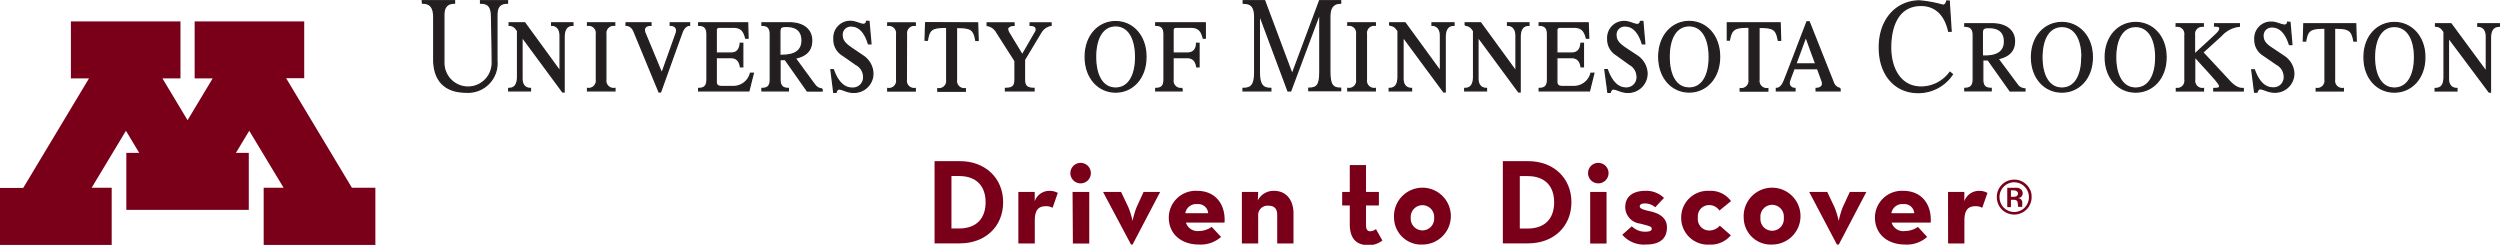 <svg id="Layer_1" data-name="Layer 1" xmlns="http://www.w3.org/2000/svg" viewBox="0 0 387.88 37.98"><defs><style>.cls-1{fill:#7a0019;}.cls-2{fill:#231f20;stroke:#231f20;stroke-width:0.2px;}</style></defs><title>web</title><path class="cls-1" d="M145,25h3.92c3.92,0,6.72,2.61,6.72,6.38s-2.78,6.38-6.72,6.38H145Zm3.79,10.45c2.83,0,4.13-1.69,4.13-4.07s-1.3-4.07-4.13-4.07h-1.17v8.14Z"/><path class="cls-1" d="M158,29.78h2.54l0,1.44a2.4,2.4,0,0,1,2.34-1.61,2.54,2.54,0,0,1,1.24.32l-.81,2.31a2,2,0,0,0-1-.25c-1.15,0-1.76.53-1.76,2.24v3.54H158Z"/><path class="cls-1" d="M166.07,26.85a1.59,1.59,0,0,1,1.62-1.58,1.59,1.59,0,1,1-1.62,1.58Zm.34,2.93H169v8h-2.54Z"/><path class="cls-1" d="M171.14,29.78h2.8l1.13,2.38a12.86,12.86,0,0,1,.65,2.12,13.68,13.68,0,0,1,.62-2.12l1.09-2.38H180l-4.28,8.16h-.24Z"/><path class="cls-1" d="M186,35.84a3.48,3.48,0,0,0,2-.64l1.45,1.56a4.76,4.76,0,0,1-3.42,1.18c-2.85,0-4.69-1.72-4.69-4.18a4.17,4.17,0,0,1,4.41-4.15c2.87,0,4.43,2.14,4.24,4.93H184A1.88,1.88,0,0,0,186,35.84Zm1.45-2.76a1.52,1.52,0,0,0-1.67-1.41,1.71,1.71,0,0,0-1.88,1.41Z"/><path class="cls-1" d="M192.68,29.78h2.53l-.06,1.31a2.74,2.74,0,0,1,2.54-1.48c1.74,0,3,1.27,3,3.55v4.61h-2.53V33.32c0-.9-.43-1.4-1.33-1.4a1.45,1.45,0,0,0-1.62,1.57v4.28h-2.53Z"/><path class="cls-1" d="M209.42,34.77V31.88h-1.18v-2.1h1.18V25.61h2.52v4.17h2v2.1h-2v3c0,.8.26,1,.65,1a1.51,1.51,0,0,0,.89-.34l1,1.77a3.4,3.4,0,0,1-2.24.73C210.58,38,209.42,37.17,209.42,34.77Z"/><path class="cls-1" d="M216.29,33.79a4.41,4.41,0,1,1,4.41,4.15A4.2,4.2,0,0,1,216.29,33.79Zm6.22,0a1.82,1.82,0,1,0-3.63,0,1.82,1.82,0,1,0,3.63,0Z"/><path class="cls-1" d="M233.17,25h3.92c3.93,0,6.72,2.61,6.72,6.38s-2.78,6.38-6.72,6.38h-3.92ZM237,35.46c2.84,0,4.13-1.69,4.13-4.07s-1.29-4.07-4.13-4.07H235.8v8.14Z"/><path class="cls-1" d="M246.39,26.85A1.58,1.58,0,0,1,248,25.27a1.59,1.59,0,1,1-1.61,1.58Zm.33,2.93h2.54v8h-2.54Z"/><path class="cls-1" d="M251.7,36.42l1.48-1.31a2.9,2.9,0,0,0,2,.84c.83,0,1.09-.15,1.09-.49s-.51-.43-1.81-.77a2.59,2.59,0,0,1-2.3-2.55c0-1.8,1.39-2.53,3.1-2.53a3.9,3.9,0,0,1,2.91,1.1l-1.36,1.45a2.45,2.45,0,0,0-1.54-.6c-.58,0-.86.15-.86.47s.51.51,1.6.75,2.62.81,2.62,2.5c0,1.46-.77,2.66-3.28,2.66A4.41,4.41,0,0,1,251.7,36.42Z"/><path class="cls-1" d="M260.84,33.76a4.13,4.13,0,0,1,4.37-4.15,3.89,3.89,0,0,1,3.36,1.59l-1.8,1.47a1.88,1.88,0,0,0-1.56-.85,1.74,1.74,0,0,0-1.78,1.94,1.77,1.77,0,0,0,1.78,2,2.14,2.14,0,0,0,1.62-.75l1.71,1.5a4.07,4.07,0,0,1-3.33,1.44A4.14,4.14,0,0,1,260.84,33.76Z"/><path class="cls-1" d="M270.54,33.79A4.41,4.41,0,1,1,275,37.94,4.2,4.2,0,0,1,270.54,33.79Zm6.22,0a1.82,1.82,0,1,0-3.62,0,1.82,1.82,0,1,0,3.62,0Z"/><path class="cls-1" d="M280.7,29.78h2.8l1.13,2.38a12.86,12.86,0,0,1,.65,2.12,13.68,13.68,0,0,1,.62-2.12L287,29.78h2.57l-4.28,8.16H285Z"/><path class="cls-1" d="M295.57,35.84a3.48,3.48,0,0,0,2-.64L299,36.76a4.72,4.72,0,0,1-3.41,1.18c-2.85,0-4.69-1.72-4.69-4.18a4.17,4.17,0,0,1,4.41-4.15c2.87,0,4.43,2.14,4.24,4.93h-6.06A1.88,1.88,0,0,0,295.57,35.84ZM297,33.08a1.52,1.52,0,0,0-1.67-1.41,1.71,1.71,0,0,0-1.88,1.41Z"/><path class="cls-1" d="M302.24,29.78h2.53l0,1.44a2.41,2.41,0,0,1,2.35-1.61,2.54,2.54,0,0,1,1.24.32l-.81,2.31a2.09,2.09,0,0,0-1-.25c-1.15,0-1.77.53-1.77,2.24v3.54h-2.53Z"/><path class="cls-1" d="M313.36,28.45a2.09,2.09,0,0,1,.72.47,2.3,2.3,0,0,1,.71,1.66,2.32,2.32,0,0,1-.3,1.15,2.2,2.2,0,0,1-.85.86,2.3,2.3,0,0,1-1.13.3,2.28,2.28,0,0,1-1.13-.3,2.13,2.13,0,0,1-.85-.86,2.32,2.32,0,0,1-.3-1.15,2.18,2.18,0,0,1,.19-.93,2.37,2.37,0,0,1,.5-.72,2,2,0,0,1,.65-.44,2.22,2.22,0,0,1,.94-.21A2.3,2.3,0,0,1,313.36,28.45Zm1.61,1a2.55,2.55,0,0,0-.52-.77,3.05,3.05,0,0,0-.84-.58,2.49,2.49,0,0,0-1.1-.23,2.79,2.79,0,0,0-1.18.26,2.74,2.74,0,0,0-.75.54,2.81,2.81,0,0,0-.56.83,2.82,2.82,0,0,0,.14,2.43,2.57,2.57,0,0,0,1,1,2.73,2.73,0,0,0,1.35.36,2.65,2.65,0,0,0,1.18-.27,2.7,2.7,0,0,0,.78-.57,2.49,2.49,0,0,0,.55-.86,2.7,2.7,0,0,0,.19-1A2.75,2.75,0,0,0,315,29.46ZM312.42,31a.82.82,0,0,1,.39.07.44.44,0,0,1,.19.19,1.08,1.08,0,0,1,.07.39,2.33,2.33,0,0,0,.06.45h.63a1.65,1.65,0,0,1,0-.39q0-.27,0-.39a1.17,1.17,0,0,0-.12-.3.72.72,0,0,0-.21-.18,1,1,0,0,0-.33-.12,1,1,0,0,0,.33-.07.69.69,0,0,0,.29-.27.81.81,0,0,0,0-.8.81.81,0,0,0-.27-.28,1,1,0,0,0-.41-.16,3.57,3.57,0,0,0-.54,0h-1.07v3H312V31Zm.35-1.38a.49.49,0,0,1,.24.15.42.42,0,0,1,.09.27.48.48,0,0,1-.3.43.87.87,0,0,1-.32.06H312v-1h.44A1,1,0,0,1,312.77,29.59Z"/><path class="cls-2" d="M301.44.81c.38,0,.54-.34.6-.65h.38l.3,4.68h-.38c-.62-2.79-2.26-4-4.28-4-3.55,0-4.72,3.21-4.72,6.53s1.56,6.14,4.74,6.14a5.56,5.56,0,0,0,4.46-2.29l.38.31a6.33,6.33,0,0,1-5.34,2.83c-3.44,0-6-2.63-6-7,0-4.52,2.82-7.22,6.24-7.22A19.18,19.18,0,0,1,301.44.81Z"/><path class="cls-2" d="M314.17,13.79v.32h-2.3l-3.42-4.82c-.26,0-.54,0-.82,0v3.06c0,1,.4,1.36,1.3,1.36v.38h-4.08v-.38c.88,0,1.3-.41,1.3-1.36V5.43c0-.95-.42-1.36-1.3-1.36V3.69h4.2c2.26,0,3.5,1.09,3.5,2.7,0,1.36-.68,2.31-2.56,2.73.52.69,2.86,3.86,3.1,4.16A1.48,1.48,0,0,0,314.17,13.79ZM308,8.7c1.82,0,3-.65,3-2.25,0-1.3-.66-2.17-2.44-2.17-.82,0-1,.18-1,.89V8.7Z"/><path class="cls-2" d="M324.63,8.88c0,3.29-2.1,5.41-4.72,5.41s-4.72-2.12-4.72-5.41,2.12-5.39,4.72-5.39S324.63,5.61,324.63,8.88Zm-1.6,0c0-2.9-1.14-4.77-3.12-4.77s-3.1,1.87-3.1,4.77,1.12,4.79,3.1,4.79S323,11.8,323,8.88Z"/><path class="cls-2" d="M336.07,8.88c0,3.29-2.1,5.41-4.72,5.41s-4.72-2.12-4.72-5.41,2.12-5.39,4.72-5.39S336.07,5.61,336.07,8.88Zm-1.6,0c0-2.9-1.14-4.77-3.12-4.77s-3.1,1.87-3.1,4.77,1.12,4.79,3.1,4.79S334.47,11.8,334.47,8.88Z"/><path class="cls-2" d="M340.63,8.92l-.12.12v3.33a1.2,1.2,0,0,0,1.36,1.36v.38h-4.2v-.38A1.2,1.2,0,0,0,339,12.37V5.43a1.2,1.2,0,0,0-1.36-1.36V3.69h4.2v.38a1.2,1.2,0,0,0-1.36,1.36v3l3.08-2.84c.54-.49.86-.84.86-1.16s-.26-.39-.82-.39V3.69h3.84v.38a4.38,4.38,0,0,0-2.78,1.42l-2.9,2.64,4.06,4.36c.9,1,1.58,1.28,2.22,1.24v.38h-4.56v-.38c.7,0,.9-.08.9-.37s-.62-1-1.66-2.15Z"/><path class="cls-2" d="M355.29,3.47l.3,3.44h-.38c-.54-1.7-1.42-2.73-2.68-2.73a1.33,1.33,0,0,0-1.42,1.41c0,.92.68,1.46,1.54,2l1.7,1.14a3.35,3.35,0,0,1,1.54,2.63,2.9,2.9,0,0,1-3,2.94c-1,0-1.7-.52-2.22-.52-.28,0-.42.3-.5.52h-.36l-.44-3.46h.4c.64,1.78,1.58,2.8,2.9,2.8a1.65,1.65,0,0,0,1.74-1.75,2.17,2.17,0,0,0-1.16-1.9l-2.08-1.43a2.77,2.77,0,0,1-1.32-2.49,2.5,2.5,0,0,1,2.6-2.63c.72,0,1.52.46,2,.46a.46.46,0,0,0,.48-.46Z"/><path class="cls-2" d="M365.49,3.69l.08,2.68h-.36c-.32-1.71-.76-2-3-2v8a1.2,1.2,0,0,0,1.36,1.36v.38h-4.2v-.38a1.2,1.2,0,0,0,1.36-1.36v-8c-2.28,0-2.72.3-3,2h-.36l.08-2.68Z"/><path class="cls-2" d="M376.22,8.88c0,3.29-2.11,5.41-4.73,5.41s-4.71-2.12-4.71-5.41,2.12-5.39,4.71-5.39S376.22,5.61,376.22,8.88Zm-1.6,0c0-2.9-1.15-4.77-3.13-4.77S368.4,6,368.4,8.88s1.11,4.79,3.09,4.79S374.62,11.8,374.62,8.88Z"/><path class="cls-2" d="M387.78,3.69v.38c-.82,0-1.38.49-1.38,1.81v8.41h-.2l-6.32-8.45v6.41c0,.95.5,1.48,1.32,1.48v.38h-3.38v-.38c1,0,1.38-.61,1.38-1.81v-7l-.32-.41a1.31,1.31,0,0,0-1-.45V3.69h2.4l5.48,7.44V5.65c0-1-.5-1.58-1.32-1.58V3.69Z"/><path class="cls-2" d="M276.19,3.54l.08,2.71h-.36c-.33-1.74-.75-2-3-2v8.13a1.21,1.21,0,0,0,1.37,1.37v.38H270v-.38a1.21,1.21,0,0,0,1.37-1.37V4.22c-2.29,0-2.72.29-3.05,2H268L268,3.54Z"/><path class="cls-2" d="M262.08,3.33c-2.61,0-4.72,2.15-4.72,5.48s2.11,5.47,4.72,5.47,4.72-2.14,4.72-5.47S264.69,3.33,262.08,3.33Zm0,10.33c-2,0-3.11-1.9-3.11-4.85S260.1,4,262.08,4s3.11,1.9,3.11,4.85S264.06,13.66,262.08,13.66Z"/><path class="cls-2" d="M284.44,12.8c-.2-.49-3.74-9.41-3.74-9.41h-.35s-3.13,8.18-3.52,9.14-.85,1.19-1.22,1.19v.38h2.88v-.38a.86.86,0,0,1-.9-.75,1.22,1.22,0,0,1,.06-.41c0-.08.32-.88.69-1.9H282c.37,1,.66,1.8.67,1.84a1.53,1.53,0,0,1,.11.47c0,.4-.33.75-1,.75v.38h3.71v-.38A1.37,1.37,0,0,1,284.44,12.8Zm-5.82-2.88c.72-1.94,1.56-4.23,1.56-4.23S281,8,281.73,9.92Z"/><path class="cls-2" d="M246.85,11.36a2.74,2.74,0,0,1-2.75,2.06h-1.67c-.61,0-.88-.21-.88-.72V8.94h2.28c.87,0,1.34.5,1.48,1.43h.36V6.72h-.38c-.06,1-.59,1.51-1.38,1.51h-2.36V4.69c0-.39.25-.47.58-.47h2c1.26,0,1.7.52,2,1.7h.36l-.08-2.38h-7.6v.38c.88,0,1.29.42,1.29,1.37v7.06c0,1-.41,1.37-1.29,1.37v.38h7.8l.68-2.74Z"/><path class="cls-2" d="M254.89,3.32l.3,3.48h-.38c-.52-1.71-1.4-2.77-2.66-2.77a1.34,1.34,0,0,0-1.43,1.43c0,.93.68,1.48,1.54,2.06L254,8.67a3.41,3.41,0,0,1,1.54,2.66,2.93,2.93,0,0,1-3,3c-1,0-1.7-.52-2.22-.52-.29,0-.43.29-.49.52h-.36L249,10.81h.38c.65,1.8,1.6,2.85,2.91,2.85A1.66,1.66,0,0,0,254,11.88,2.19,2.19,0,0,0,252.86,10L250.78,8.5A2.79,2.79,0,0,1,249.45,6a2.52,2.52,0,0,1,2.61-2.66c.71,0,1.51.46,1.95.46a.48.48,0,0,0,.5-.46Z"/><path class="cls-2" d="M233.9,3.54v.38c.82,0,1.31.63,1.31,1.59v5.56l-5.49-7.53h-2.39v.38a1.34,1.34,0,0,1,1,.47l.3.4v7.09c0,1.21-.41,1.84-1.37,1.84v.38h3.37v-.38c-.83,0-1.32-.55-1.32-1.51V5.72l6.31,8.55h.23V5.76c0-1.35.55-1.84,1.37-1.84V3.54Z"/><path class="cls-2" d="M222.18,3.54v.38c.82,0,1.31.63,1.31,1.59v5.56L218,3.54h-2.39v.38a1.34,1.34,0,0,1,1,.47l.3.4v7.09c0,1.21-.41,1.84-1.37,1.84v.38H219v-.38c-.82,0-1.32-.55-1.32-1.51V5.72L224,14.27h.22V5.76c0-1.35.55-1.84,1.37-1.84V3.54Z"/><path class="cls-2" d="M208,.49V.11h-3.26l-4.26,11.41L196.21.11h-3.32V.49c1.4,0,1.78.77,1.78,2.14v8.59c0,2-.55,2.5-1.81,2.5v.38h4.31v-.38c-1.2,0-1.78-.52-1.78-2.5v-9l4.44,11.89h.42L204.78,2v9.19c0,2-.45,2.5-1.71,2.5v.38H208v-.38c-1.21,0-1.67-.52-1.67-2.5V2.44C206.34.85,207.19.49,208,.49Z"/><path class="cls-2" d="M212,5.29a1.21,1.21,0,0,1,1.38-1.37V3.54h-4.26v.38a1.21,1.21,0,0,1,1.38,1.37v7.06a1.21,1.21,0,0,1-1.38,1.37v.38h4.26v-.38A1.21,1.21,0,0,1,212,12.35Z"/><path class="cls-2" d="M173.09,3.35c-2.61,0-4.72,2.14-4.72,5.47s2.11,5.47,4.72,5.47,4.71-2.14,4.71-5.47S175.69,3.35,173.09,3.35Zm0,10.32c-2,0-3.11-1.9-3.11-4.85S171.11,4,173.09,4s3.11,1.9,3.11,4.85S175.06,13.67,173.09,13.67Z"/><path class="cls-2" d="M187,3.54h-7.68v.38c.88,0,1.28.42,1.28,1.37v7.06c0,1-.4,1.37-1.28,1.37v.38h4.08v-.38A1.2,1.2,0,0,1,182,12.35V8.94h2.2c.87,0,1.34.5,1.48,1.43h.35V6.72h-.38c0,1-.58,1.51-1.37,1.51H182V4.69c0-.39.25-.47.58-.47h2.11c1.26,0,1.7.52,2,1.7H187Z"/><path class="cls-2" d="M151.68,3.55l.08,2.72h-.36c-.32-1.75-.75-2-3-2v8.12a1.21,1.21,0,0,0,1.37,1.37v.39h-4.26v-.39a1.21,1.21,0,0,0,1.38-1.37V4.24c-2.29,0-2.72.28-3,2h-.36l.09-2.72Z"/><path class="cls-2" d="M159.83,3.93V3.55h3.24v.38a2.25,2.25,0,0,0-1.51,1c-.35.56-2.61,4.34-2.61,4.34v3.07c0,1,.38,1.37,1.48,1.37v.39H156v-.39c1.11,0,1.48-.34,1.48-1.37V9.45L154.64,5a2.06,2.06,0,0,0-1.48-1.05V3.55h4.17v.38c-.58,0-1,.27-1,.56a1.23,1.23,0,0,0,.17.55c.07.13,2.11,3.49,2.11,3.49l2.09-3.62a.77.77,0,0,0,.08-.34C160.79,4.28,160.63,3.93,159.83,3.93Z"/><path class="cls-2" d="M134.82,3.32l.31,3.48h-.39c-.52-1.71-1.4-2.77-2.66-2.77a1.35,1.35,0,0,0-1.43,1.43c0,.93.69,1.48,1.54,2.06l1.7,1.15a3.41,3.41,0,0,1,1.54,2.66,2.92,2.92,0,0,1-3,3c-1.05,0-1.7-.52-2.23-.52-.28,0-.42.29-.49.52h-.35l-.44-3.51h.38c.64,1.8,1.59,2.85,2.91,2.85A1.67,1.67,0,0,0,134,11.88,2.19,2.19,0,0,0,132.8,10c-.7-.5-1.57-1.1-2.09-1.46A2.8,2.8,0,0,1,129.39,6,2.52,2.52,0,0,1,132,3.32c.71,0,1.51.46,1.95.46a.47.47,0,0,0,.49-.46Z"/><path class="cls-2" d="M140.64,5.31A1.22,1.22,0,0,1,142,3.93V3.55h-4.26v.38a1.22,1.22,0,0,1,1.38,1.38v7.05a1.21,1.21,0,0,1-1.38,1.37v.39H142v-.39a1.21,1.21,0,0,1-1.38-1.37Z"/><path class="cls-2" d="M116.44,11.36a2.74,2.74,0,0,1-2.75,2.06H112c-.61,0-.88-.21-.88-.72V8.94h2.28c.88,0,1.34.5,1.48,1.43h.36V6.72h-.39c-.06,1-.57,1.51-1.37,1.51h-2.36V4.69c0-.39.25-.47.58-.47h2c1.26,0,1.7.52,2,1.7h.36L116,3.54h-7.6v.38c.88,0,1.29.42,1.29,1.37v7.06c0,1-.41,1.37-1.29,1.37v.38h7.79l.69-2.74Z"/><path class="cls-2" d="M126.48,13.25c-.24-.29-2.58-3.51-3.11-4.22,1.89-.4,2.56-1.36,2.56-2.75,0-1.64-1.23-2.74-3.48-2.74h-4.23v.38c.89,0,1.29.42,1.29,1.37v7.06c0,1-.4,1.37-1.29,1.37v.38h4.09v-.38c-.89,0-1.29-.42-1.29-1.37V9.24l.8,0,3.43,4.88h2.3v-.32A1.46,1.46,0,0,1,126.48,13.25ZM121,8.61V5c0-.73.15-.9,1-.9,1.78,0,2.44.88,2.44,2.19,0,1.63-1.22,2.28-3,2.28Z"/><path class="cls-2" d="M94,5.29a1.21,1.21,0,0,1,1.37-1.37V3.54H91.16v.38a1.21,1.21,0,0,1,1.37,1.37v7.06a1.21,1.21,0,0,1-1.37,1.37v.38h4.25v-.38A1.21,1.21,0,0,1,94,12.35Z"/><path class="cls-2" d="M101,3.92V3.54H97.14v.38c.47,0,1,.3,1.29,1.1l3.82,9.25h.24s3.05-8.51,3.33-9.25.73-1.1,1.17-1.1V3.54h-3v.38c.66,0,1,.36,1,.82a1.49,1.49,0,0,1-.08.42l-2.23,6.23-2.63-6.32a1.27,1.27,0,0,1-.08-.48C100,4.17,100.35,3.92,101,3.92Z"/><path class="cls-2" d="M65.55.49c1.15,0,1.75.58,1.75,2.22V9.25c0,3.3,1.82,5.05,5,5.05a4.49,4.49,0,0,0,4.8-4.84V2.33c0-1.1.33-1.84,1.64-1.84V.11H74.56V.49c1.17,0,1.67.52,1.7,2s.11,5.16.11,7.38a3.75,3.75,0,0,1-7.5-.22V2.3c0-1.08.42-1.81,1.65-1.81V.11h-5Z"/><path class="cls-2" d="M85.59,3.54v.38c.82,0,1.31.63,1.31,1.59v5.56L81.41,3.54H79v.38a1.33,1.33,0,0,1,1,.47l.3.4v7.09c0,1.21-.41,1.84-1.37,1.84v.38h3.37v-.38c-.82,0-1.31-.55-1.31-1.51V5.72l6.31,8.55h.22V5.76c0-1.35.55-1.84,1.37-1.84V3.54Z"/><path class="cls-1" d="M54.6,29.13l-10.21-17H47.2V3.32h-17v8.84H33l-3.9,6.49-3.9-6.49H28V3.32H11v8.84h2.81l-10.21,17H0V38H17.33V29.13H14.22l5.32-8.84,2.06,3.43h-2v8.84h19V23.72h-2l2.07-3.43L44,29.13H40.91V38H58.24V29.13Z"/></svg>